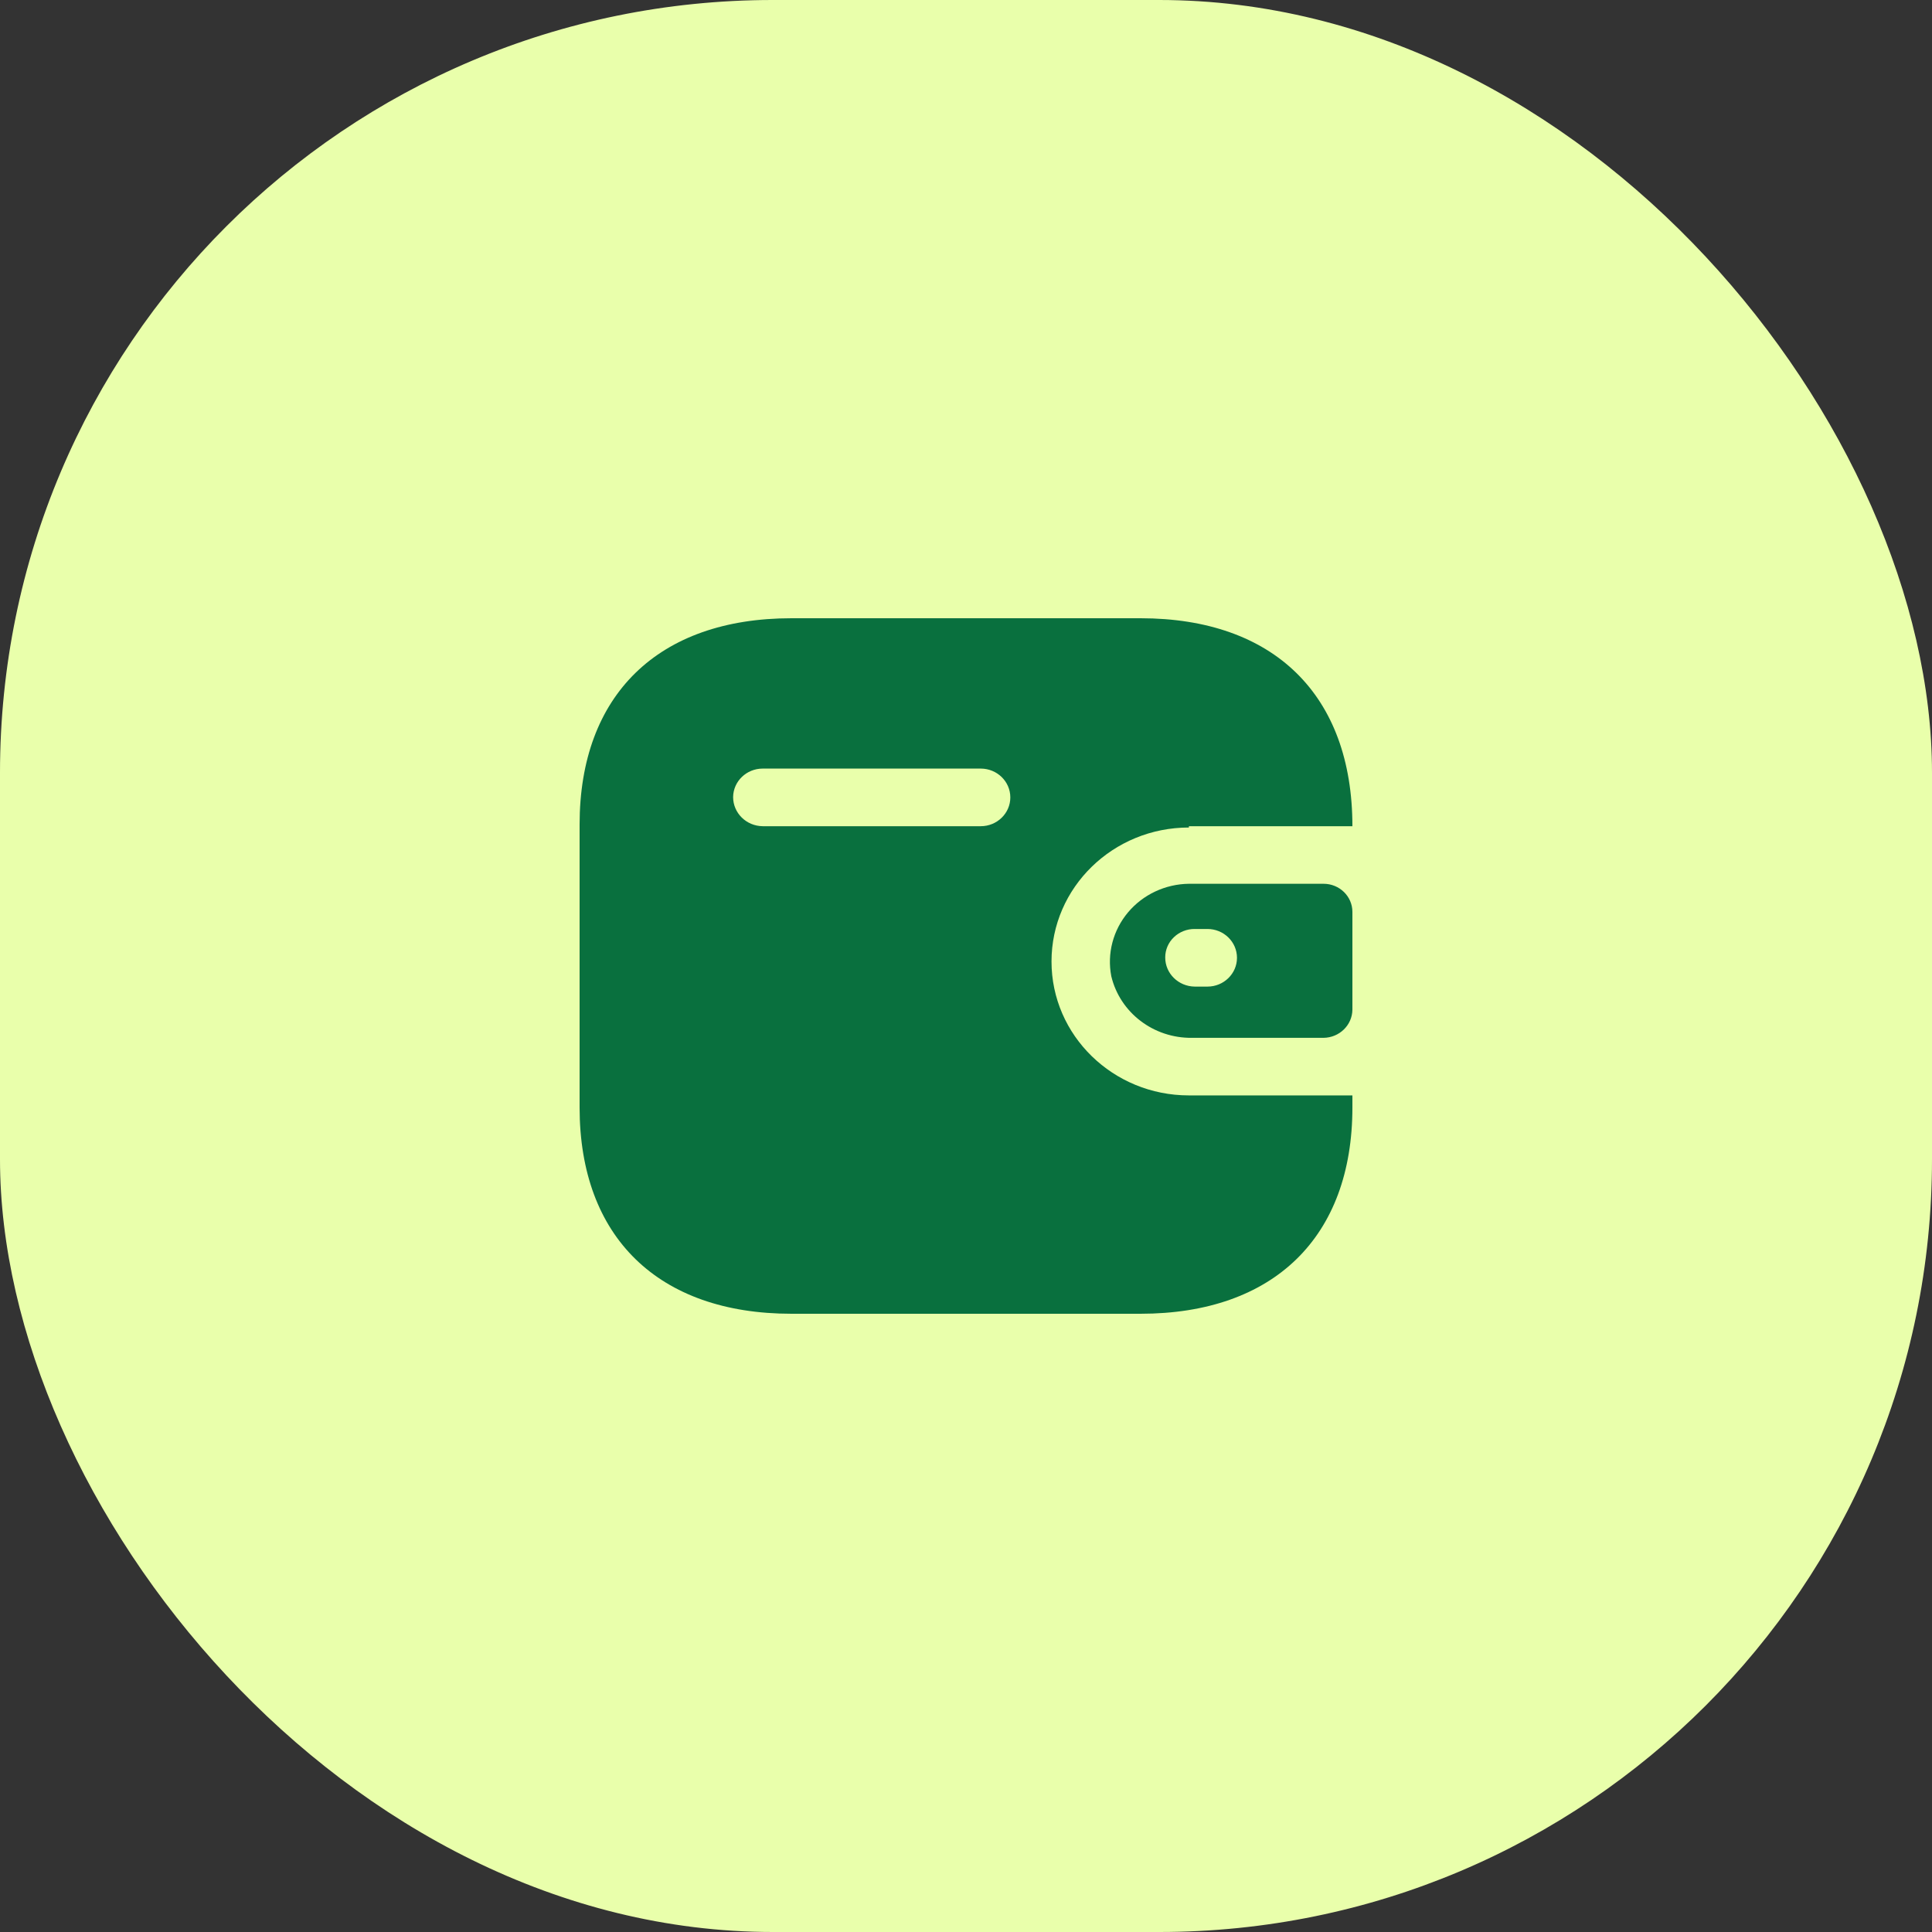 <svg width="50" height="50" viewBox="0 0 50 50" fill="none" xmlns="http://www.w3.org/2000/svg">
<rect x="0" y="0" width="50" height="50" fill="#333333" stroke="none"/>
<rect width="50" height="50" rx="20" fill="#E9FFAB"/>
<path fill-rule="evenodd" clip-rule="evenodd" d="M30.769 21.382H35C35 17.985 32.964 16 29.516 16H20.484C17.036 16 15 17.985 15 21.338V28.662C15 32.015 17.036 34 20.484 34H29.516C32.964 34 35 32.015 35 28.662V28.349H30.769C28.805 28.349 27.213 26.797 27.213 24.883C27.213 22.968 28.805 21.416 30.769 21.416V21.382ZM30.769 22.872H34.253C34.666 22.872 35 23.198 35 23.6V26.131C34.995 26.531 34.664 26.854 34.253 26.859H30.849C29.855 26.872 28.985 26.208 28.76 25.264C28.647 24.678 28.806 24.074 29.193 23.612C29.581 23.151 30.157 22.88 30.769 22.872ZM30.92 25.533H31.249C31.671 25.533 32.013 25.199 32.013 24.788C32.013 24.376 31.671 24.042 31.249 24.042H30.92C30.718 24.04 30.524 24.117 30.38 24.255C30.236 24.393 30.155 24.582 30.156 24.779C30.155 25.192 30.496 25.528 30.92 25.533ZM19.738 21.382H25.382C25.804 21.382 26.147 21.048 26.147 20.637C26.147 20.225 25.804 19.891 25.382 19.891H19.738C19.319 19.891 18.978 20.22 18.973 20.628C18.973 21.041 19.314 21.377 19.738 21.382Z" fill="#09703E"/>
</svg>
